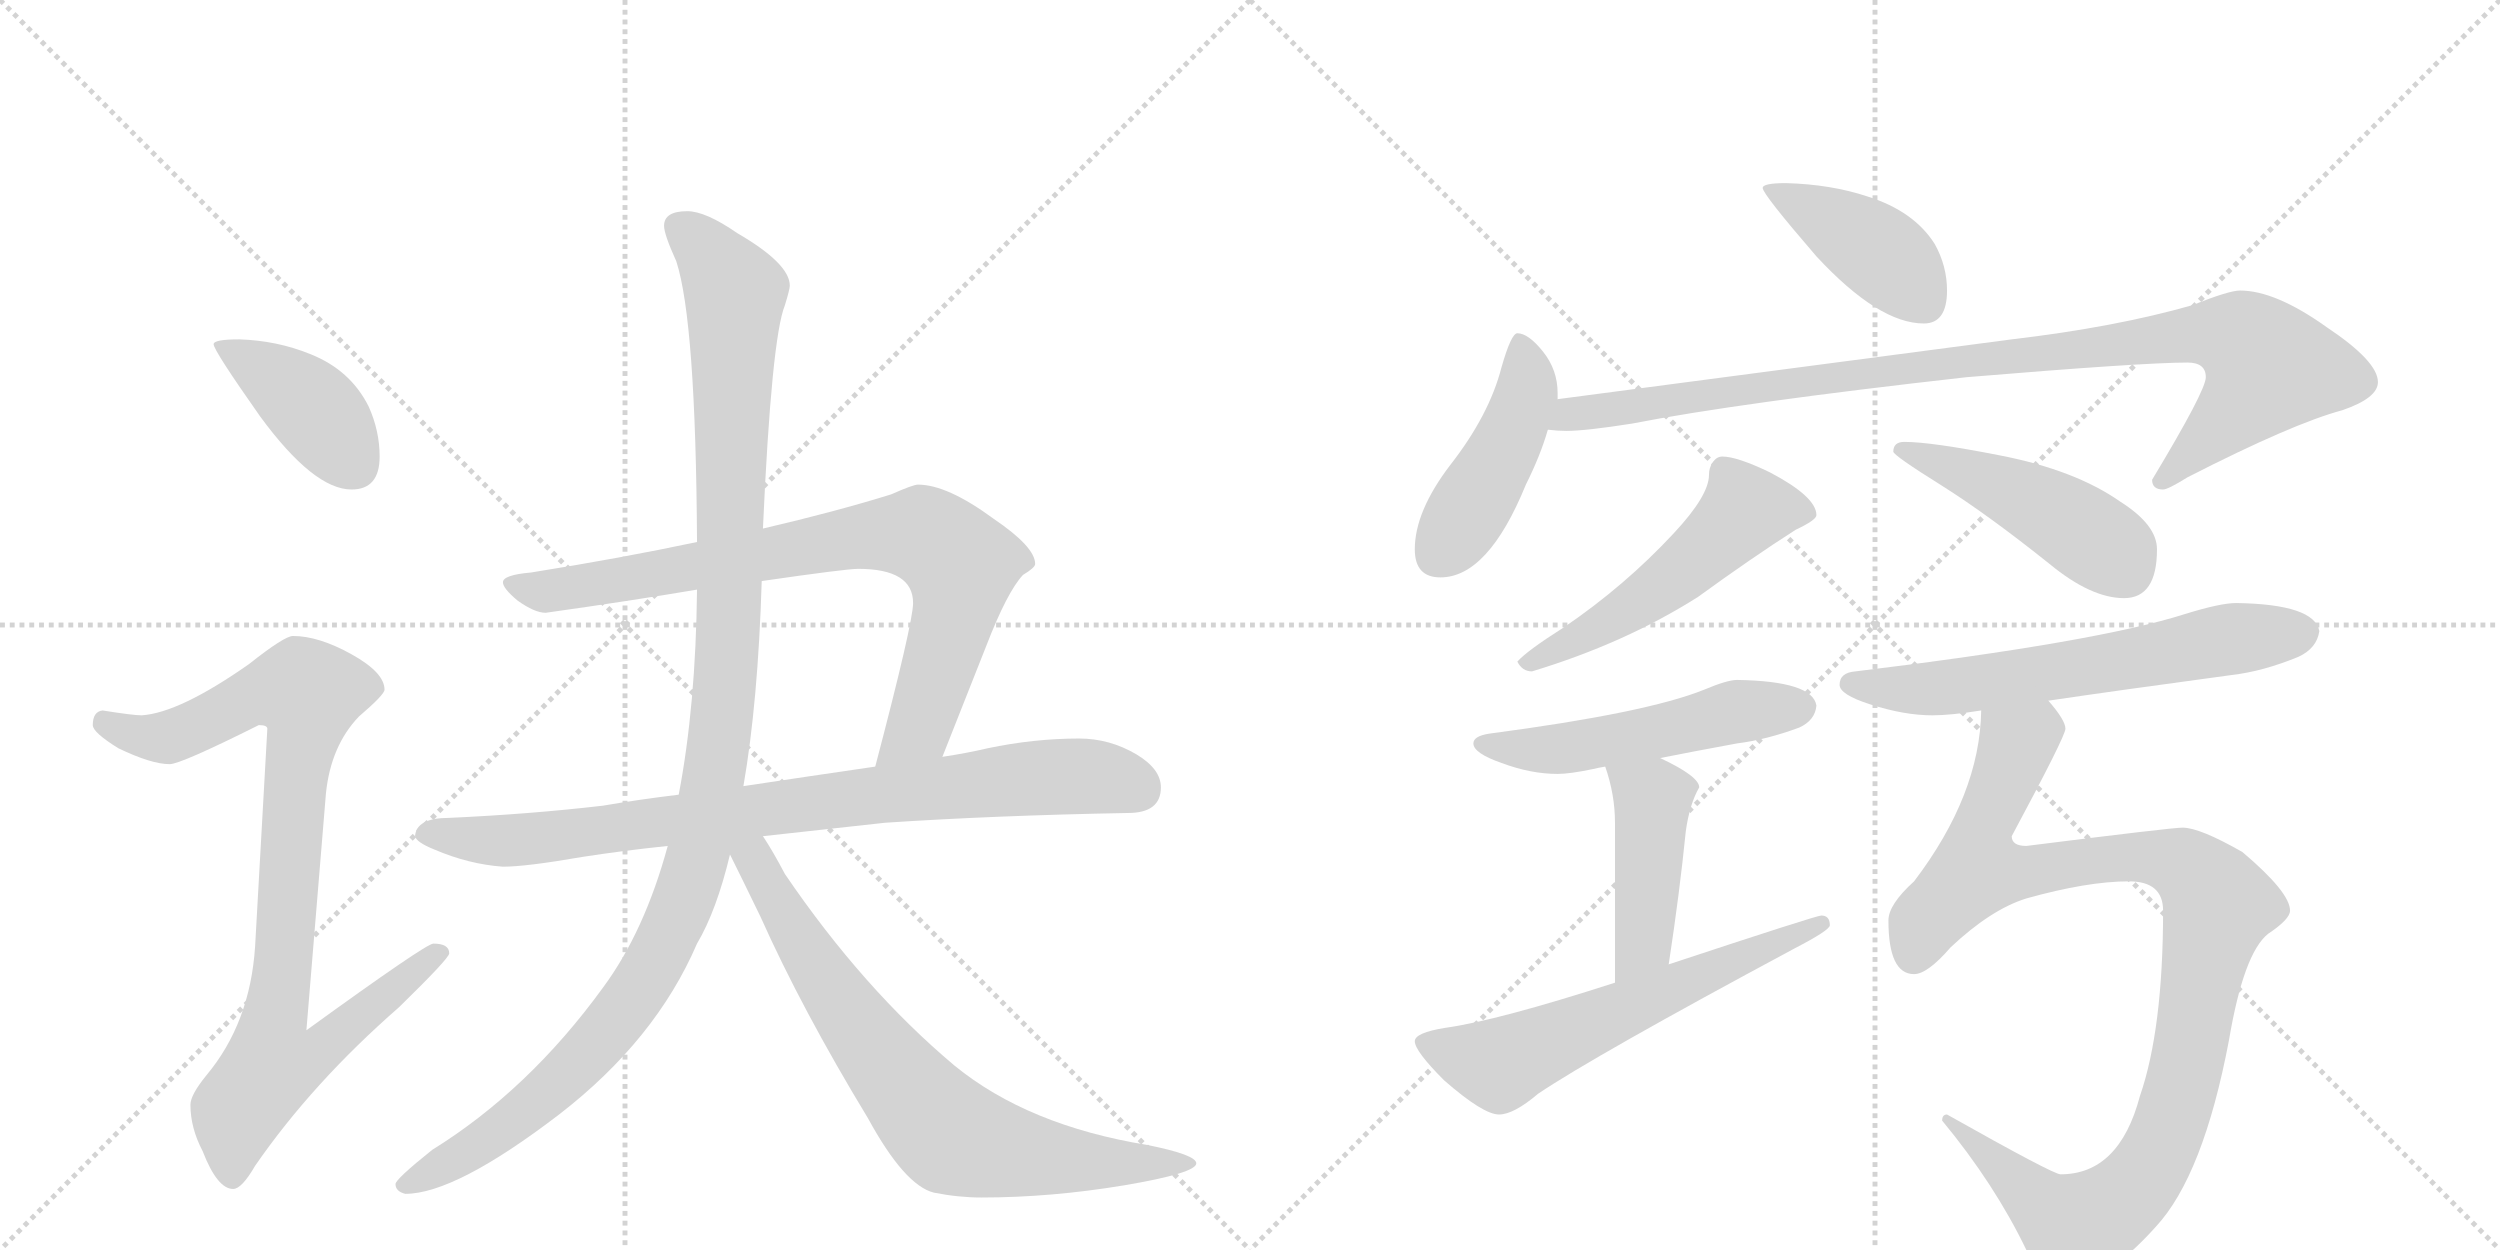 <svg version="1.1" viewBox="0 0 2048 1024" xmlns="http://www.w3.org/2000/svg">
  <g stroke="lightgray" stroke-dasharray="1,1" stroke-width="1" transform="scale(4, 4)">
    <line x1="0" y1="0" x2="256" y2="256"></line>
    <line x1="256" y1="0" x2="0" y2="256"></line>
    <line x1="128" y1="0" x2="128" y2="256"></line>
    <line x1="0" y1="128" x2="256" y2="128"></line>
    <line x1="256" y1="0" x2="512" y2="256"></line>
    <line x1="512" y1="0" x2="256" y2="256"></line>
    <line x1="384" y1="0" x2="384" y2="256"></line>
    <line x1="256" y1="128" x2="512" y2="128"></line>
  </g>
<g transform="scale(1, -1) translate(0, -850)">
   <style type="text/css">
    @keyframes keyframes0 {
      from {
       stroke: black;
       stroke-dashoffset: 406;
       stroke-width: 128;
       }
       57% {
       animation-timing-function: step-end;
       stroke: black;
       stroke-dashoffset: 0;
       stroke-width: 128;
       }
       to {
       stroke: black;
       stroke-width: 1024;
       }
       }
       #make-me-a-hanzi-animation-0 {
         animation: keyframes0 0.58s both;
         animation-delay: 0s;
         animation-timing-function: linear;
       }
    @keyframes keyframes1 {
      from {
       stroke: black;
       stroke-dashoffset: 908;
       stroke-width: 128;
       }
       75% {
       animation-timing-function: step-end;
       stroke: black;
       stroke-dashoffset: 0;
       stroke-width: 128;
       }
       to {
       stroke: black;
       stroke-width: 1024;
       }
       }
       #make-me-a-hanzi-animation-1 {
         animation: keyframes1 0.989s both;
         animation-delay: 0.58s;
         animation-timing-function: linear;
       }
    @keyframes keyframes2 {
      from {
       stroke: black;
       stroke-dashoffset: 814;
       stroke-width: 128;
       }
       73% {
       animation-timing-function: step-end;
       stroke: black;
       stroke-dashoffset: 0;
       stroke-width: 128;
       }
       to {
       stroke: black;
       stroke-width: 1024;
       }
       }
       #make-me-a-hanzi-animation-2 {
         animation: keyframes2 0.912s both;
         animation-delay: 1.569s;
         animation-timing-function: linear;
       }
    @keyframes keyframes3 {
      from {
       stroke: black;
       stroke-dashoffset: 846;
       stroke-width: 128;
       }
       73% {
       animation-timing-function: step-end;
       stroke: black;
       stroke-dashoffset: 0;
       stroke-width: 128;
       }
       to {
       stroke: black;
       stroke-width: 1024;
       }
       }
       #make-me-a-hanzi-animation-3 {
         animation: keyframes3 0.938s both;
         animation-delay: 2.482s;
         animation-timing-function: linear;
       }
    @keyframes keyframes4 {
      from {
       stroke: black;
       stroke-dashoffset: 1161;
       stroke-width: 128;
       }
       79% {
       animation-timing-function: step-end;
       stroke: black;
       stroke-dashoffset: 0;
       stroke-width: 128;
       }
       to {
       stroke: black;
       stroke-width: 1024;
       }
       }
       #make-me-a-hanzi-animation-4 {
         animation: keyframes4 1.195s both;
         animation-delay: 3.42s;
         animation-timing-function: linear;
       }
    @keyframes keyframes5 {
      from {
       stroke: black;
       stroke-dashoffset: 748;
       stroke-width: 128;
       }
       71% {
       animation-timing-function: step-end;
       stroke: black;
       stroke-dashoffset: 0;
       stroke-width: 128;
       }
       to {
       stroke: black;
       stroke-width: 1024;
       }
       }
       #make-me-a-hanzi-animation-5 {
         animation: keyframes5 0.859s both;
         animation-delay: 4.615s;
         animation-timing-function: linear;
       }
    @keyframes keyframes6 {
      from {
       stroke: black;
       stroke-dashoffset: 418;
       stroke-width: 128;
       }
       58% {
       animation-timing-function: step-end;
       stroke: black;
       stroke-dashoffset: 0;
       stroke-width: 128;
       }
       to {
       stroke: black;
       stroke-width: 1024;
       }
       }
       #make-me-a-hanzi-animation-6 {
         animation: keyframes6 0.59s both;
         animation-delay: 5.474s;
         animation-timing-function: linear;
       }
    @keyframes keyframes7 {
      from {
       stroke: black;
       stroke-dashoffset: 448;
       stroke-width: 128;
       }
       59% {
       animation-timing-function: step-end;
       stroke: black;
       stroke-dashoffset: 0;
       stroke-width: 128;
       }
       to {
       stroke: black;
       stroke-width: 1024;
       }
       }
       #make-me-a-hanzi-animation-7 {
         animation: keyframes7 0.615s both;
         animation-delay: 6.064s;
         animation-timing-function: linear;
       }
    @keyframes keyframes8 {
      from {
       stroke: black;
       stroke-dashoffset: 982;
       stroke-width: 128;
       }
       76% {
       animation-timing-function: step-end;
       stroke: black;
       stroke-dashoffset: 0;
       stroke-width: 128;
       }
       to {
       stroke: black;
       stroke-width: 1024;
       }
       }
       #make-me-a-hanzi-animation-8 {
         animation: keyframes8 1.049s both;
         animation-delay: 6.679s;
         animation-timing-function: linear;
       }
    @keyframes keyframes9 {
      from {
       stroke: black;
       stroke-dashoffset: 528;
       stroke-width: 128;
       }
       63% {
       animation-timing-function: step-end;
       stroke: black;
       stroke-dashoffset: 0;
       stroke-width: 128;
       }
       to {
       stroke: black;
       stroke-width: 1024;
       }
       }
       #make-me-a-hanzi-animation-9 {
         animation: keyframes9 0.68s both;
         animation-delay: 7.728s;
         animation-timing-function: linear;
       }
    @keyframes keyframes10 {
      from {
       stroke: black;
       stroke-dashoffset: 468;
       stroke-width: 128;
       }
       60% {
       animation-timing-function: step-end;
       stroke: black;
       stroke-dashoffset: 0;
       stroke-width: 128;
       }
       to {
       stroke: black;
       stroke-width: 1024;
       }
       }
       #make-me-a-hanzi-animation-10 {
         animation: keyframes10 0.631s both;
         animation-delay: 8.407s;
         animation-timing-function: linear;
       }
    @keyframes keyframes11 {
      from {
       stroke: black;
       stroke-dashoffset: 519;
       stroke-width: 128;
       }
       63% {
       animation-timing-function: step-end;
       stroke: black;
       stroke-dashoffset: 0;
       stroke-width: 128;
       }
       to {
       stroke: black;
       stroke-width: 1024;
       }
       }
       #make-me-a-hanzi-animation-11 {
         animation: keyframes11 0.672s both;
         animation-delay: 9.038s;
         animation-timing-function: linear;
       }
    @keyframes keyframes12 {
      from {
       stroke: black;
       stroke-dashoffset: 441;
       stroke-width: 128;
       }
       59% {
       animation-timing-function: step-end;
       stroke: black;
       stroke-dashoffset: 0;
       stroke-width: 128;
       }
       to {
       stroke: black;
       stroke-width: 1024;
       }
       }
       #make-me-a-hanzi-animation-12 {
         animation: keyframes12 0.609s both;
         animation-delay: 9.711s;
         animation-timing-function: linear;
       }
    @keyframes keyframes13 {
      from {
       stroke: black;
       stroke-dashoffset: 609;
       stroke-width: 128;
       }
       66% {
       animation-timing-function: step-end;
       stroke: black;
       stroke-dashoffset: 0;
       stroke-width: 128;
       }
       to {
       stroke: black;
       stroke-width: 1024;
       }
       }
       #make-me-a-hanzi-animation-13 {
         animation: keyframes13 0.746s both;
         animation-delay: 10.319s;
         animation-timing-function: linear;
       }
    @keyframes keyframes14 {
      from {
       stroke: black;
       stroke-dashoffset: 631;
       stroke-width: 128;
       }
       67% {
       animation-timing-function: step-end;
       stroke: black;
       stroke-dashoffset: 0;
       stroke-width: 128;
       }
       to {
       stroke: black;
       stroke-width: 1024;
       }
       }
       #make-me-a-hanzi-animation-14 {
         animation: keyframes14 0.764s both;
         animation-delay: 11.065s;
         animation-timing-function: linear;
       }
    @keyframes keyframes15 {
      from {
       stroke: black;
       stroke-dashoffset: 1028;
       stroke-width: 128;
       }
       77% {
       animation-timing-function: step-end;
       stroke: black;
       stroke-dashoffset: 0;
       stroke-width: 128;
       }
       to {
       stroke: black;
       stroke-width: 1024;
       }
       }
       #make-me-a-hanzi-animation-15 {
         animation: keyframes15 1.087s both;
         animation-delay: 11.829s;
         animation-timing-function: linear;
       }
</style>
<path d="M 196 572 Q 175 572 175 568 Q 175 563 213 509 Q 257 449 288 449 Q 311 449 311 476 Q 311 497 302 517 Q 287 547 254 560 Q 227 571 196 572 Z" fill="lightgray"></path> 
<path d="M 240 329 Q 233 329 204 306 Q 147 266 116 264 Q 109 264 84 268 Q 76 267 76 256 Q 76 250 97 237 Q 124 224 139 224 Q 148 224 212 256 Q 219 256 219 253 L 209 75 Q 205 12 169 -31 Q 156 -47 156 -55 Q 156 -74 166 -93 Q 178 -124 191 -124 Q 198 -124 209 -105 Q 256 -37 327 25 Q 368 65 368 69 Q 368 77 355 77 Q 349 77 251 6 L 267 200 Q 271 239 294 263 Q 315 281 315 285 Q 315 299 288 314 Q 261 329 240 329 Z" fill="lightgray"></path> 
<path d="M 752 453 Q 748 453 730 445 Q 685 431 625 417 L 571 406 Q 510 393 435 381 Q 412 379 412 373 Q 412 368 424 358 Q 438 348 447 348 Q 518 358 571 367 L 624 374 Q 693 384 703 384 Q 748 384 748 356 Q 748 340 717 222 C 709 193 761 202 772 230 L 808 321 Q 825 365 838 379 Q 848 385 848 388 Q 848 402 814 425 Q 776 453 752 453 Z" fill="lightgray"></path> 
<path d="M 556 199 Q 523 195 494 190 Q 434 183 368 180 Q 341 180 340 165 Q 341 160 356 154 Q 384 142 412 140 Q 431 140 477 148 Q 509 153 547 157 L 625 165 Q 671 170 725 176 Q 815 182 924 184 Q 951 184 951 205 Q 951 220 931 232 Q 909 245 884 245 Q 847 245 809 237 Q 792 233 772 230 L 717 222 Q 662 214 609 206 L 556 199 Z" fill="lightgray"></path> 
<path d="M 625 417 Q 632 573 643 600 Q 647 613 647 616 Q 647 634 604 659 Q 578 677 563 677 Q 544 677 544 665 Q 544 658 554 636 Q 570 587 571 406 L 571 367 Q 570 272 556 199 L 547 157 Q 528 87 494 41 Q 433 -43 354 -92 Q 324 -116 324 -120 Q 324 -126 332 -128 Q 373 -128 458 -63 Q 537 -2 571 77 Q 587 104 598 150 L 609 206 Q 621 275 624 374 L 625 417 Z" fill="lightgray"></path> 
<path d="M 598 150 Q 607 132 623 99 Q 657 23 711 -66 Q 741 -121 765 -127 Q 785 -131 804 -131 Q 861 -131 921 -121 Q 980 -111 980 -103 Q 980 -96 940 -88 Q 842 -72 782 -23 Q 707 40 643 134 Q 633 153 625 165 C 607 194 585 177 598 150 Z" fill="lightgray"></path> 
<path d="M 1463 700 Q 1444 700 1444 696 Q 1444 691 1488 640 Q 1539 585 1576 585 Q 1595 585 1595 612 Q 1595 632 1585 650 Q 1568 677 1530 689 Q 1500 699 1463 700 Z" fill="lightgray"></path> 
<path d="M 1243 577 Q 1238 577 1230 549 Q 1220 510 1188 469 Q 1159 431 1159 400 Q 1159 377 1180 377 Q 1219 377 1250 453 Q 1262 477 1268 498 L 1276 523 L 1276 528 Q 1276 547 1264 562 Q 1252 577 1243 577 Z" fill="lightgray"></path> 
<path d="M 1268 498 Q 1276 497 1283 497 Q 1299 497 1337 503 Q 1424 520 1611 541 Q 1755 553 1792 553 Q 1807 553 1807 541 Q 1807 530 1763 457 Q 1763 449 1772 449 Q 1776 449 1792 459 Q 1878 503 1919 514 Q 1948 524 1948 537 Q 1948 554 1906 582 Q 1864 612 1835 612 Q 1826 612 1796 600 Q 1733 582 1648 572 L 1276 523 C 1246 519 1238 499 1268 498 Z" fill="lightgray"></path> 
<path d="M 1411 476 Q 1406 476 1403 471 Q 1400 467 1400 461 Q 1400 444 1371 413 Q 1331 370 1281 336 Q 1251 317 1243 308 Q 1247 300 1255 300 Q 1331 323 1391 361 Q 1435 393 1471 416 Q 1488 424 1488 428 Q 1488 443 1450 463 Q 1423 476 1411 476 Z" fill="lightgray"></path> 
<path d="M 1560 488 Q 1551 488 1551 480 Q 1551 477 1591 452 Q 1629 428 1679 388 Q 1713 360 1740 360 Q 1767 360 1767 400 Q 1767 420 1737 439 Q 1700 465 1638 477 Q 1582 488 1560 488 Z" fill="lightgray"></path> 
<path d="M 1423 293 Q 1415 293 1396 285 Q 1349 266 1220 249 Q 1207 247 1207 241 Q 1207 233 1230 225 Q 1254 216 1276 216 Q 1286 216 1305 220 Q 1309 221 1315 222 L 1360 229 Q 1385 234 1423 241 Q 1447 244 1474 254 Q 1487 260 1488 272 Q 1485 292 1423 293 Z" fill="lightgray"></path> 
<path d="M 1315 222 Q 1323 199 1323 176 L 1323 45 C 1323 15 1363 30 1367 60 Q 1376 119 1381 169 Q 1384 191 1392 205 Q 1392 214 1360 229 C 1333 242 1306 251 1315 222 Z" fill="lightgray"></path> 
<path d="M 1323 45 Q 1227 14 1184 8 Q 1159 4 1159 -3 Q 1159 -11 1183 -35 Q 1215 -63 1228 -63 Q 1240 -63 1260 -46 Q 1306 -15 1470 73 Q 1499 88 1499 92 Q 1499 100 1492 100 Q 1488 100 1367 60 L 1323 45 Z" fill="lightgray"></path> 
<path d="M 1832 356 Q 1819 356 1790 347 Q 1718 324 1520 300 Q 1507 299 1507 289 Q 1507 281 1532 273 Q 1560 264 1583 264 Q 1598 264 1623 268 L 1678 276 Q 1732 284 1828 297 Q 1854 300 1883 312 Q 1898 319 1900 333 Q 1896 355 1832 356 Z" fill="lightgray"></path> 
<path d="M 1623 268 Q 1622 199 1568 128 Q 1547 109 1547 96 Q 1547 52 1568 52 Q 1579 52 1598 74 Q 1631 105 1660 114 Q 1710 128 1744 128 Q 1772 128 1772 104 Q 1772 7 1753 -48 Q 1736 -112 1688 -112 Q 1682 -112 1595 -63 Q 1591 -63 1591 -68 Q 1634 -120 1660 -174 Q 1675 -204 1688 -204 Q 1722 -204 1766 -155 Q 1805 -113 1826 -2 Q 1838 69 1858 85 Q 1876 97 1876 104 Q 1876 119 1837 152 Q 1802 172 1788 172 Q 1779 172 1660 157 Q 1648 157 1648 165 Q 1692 247 1692 253 Q 1692 260 1678 276 C 1663 302 1626 298 1623 268 Z" fill="lightgray"></path> 
      <clipPath id="make-me-a-hanzi-clip-0">
      <path d="M 196 572 Q 175 572 175 568 Q 175 563 213 509 Q 257 449 288 449 Q 311 449 311 476 Q 311 497 302 517 Q 287 547 254 560 Q 227 571 196 572 Z" fill="lightgray"></path>
      </clipPath>
      <path clip-path="url(#make-me-a-hanzi-clip-0)" d="M 179 567 L 252 520 L 290 469 " fill="none" id="make-me-a-hanzi-animation-0" stroke-dasharray="278 556" stroke-linecap="round"></path>

      <clipPath id="make-me-a-hanzi-clip-1">
      <path d="M 240 329 Q 233 329 204 306 Q 147 266 116 264 Q 109 264 84 268 Q 76 267 76 256 Q 76 250 97 237 Q 124 224 139 224 Q 148 224 212 256 Q 219 256 219 253 L 209 75 Q 205 12 169 -31 Q 156 -47 156 -55 Q 156 -74 166 -93 Q 178 -124 191 -124 Q 198 -124 209 -105 Q 256 -37 327 25 Q 368 65 368 69 Q 368 77 355 77 Q 349 77 251 6 L 267 200 Q 271 239 294 263 Q 315 281 315 285 Q 315 299 288 314 Q 261 329 240 329 Z" fill="lightgray"></path>
      </clipPath>
      <path clip-path="url(#make-me-a-hanzi-clip-1)" d="M 87 258 L 112 247 L 137 246 L 209 281 L 233 286 L 252 282 L 225 16 L 264 12 L 271 -1 L 259 -13 L 222 -25 L 195 -60 L 190 -114 " fill="none" id="make-me-a-hanzi-animation-1" stroke-dasharray="780 1560" stroke-linecap="round"></path>

      <clipPath id="make-me-a-hanzi-clip-2">
      <path d="M 752 453 Q 748 453 730 445 Q 685 431 625 417 L 571 406 Q 510 393 435 381 Q 412 379 412 373 Q 412 368 424 358 Q 438 348 447 348 Q 518 358 571 367 L 624 374 Q 693 384 703 384 Q 748 384 748 356 Q 748 340 717 222 C 709 193 761 202 772 230 L 808 321 Q 825 365 838 379 Q 848 385 848 388 Q 848 402 814 425 Q 776 453 752 453 Z" fill="lightgray"></path>
      </clipPath>
      <path clip-path="url(#make-me-a-hanzi-clip-2)" d="M 418 372 L 453 365 L 703 411 L 763 409 L 787 387 L 785 359 L 755 259 L 736 238 L 722 234 " fill="none" id="make-me-a-hanzi-animation-2" stroke-dasharray="686 1372" stroke-linecap="round"></path>

      <clipPath id="make-me-a-hanzi-clip-3">
      <path d="M 556 199 Q 523 195 494 190 Q 434 183 368 180 Q 341 180 340 165 Q 341 160 356 154 Q 384 142 412 140 Q 431 140 477 148 Q 509 153 547 157 L 625 165 Q 671 170 725 176 Q 815 182 924 184 Q 951 184 951 205 Q 951 220 931 232 Q 909 245 884 245 Q 847 245 809 237 Q 792 233 772 230 L 717 222 Q 662 214 609 206 L 556 199 Z" fill="lightgray"></path>
      </clipPath>
      <path clip-path="url(#make-me-a-hanzi-clip-3)" d="M 348 168 L 416 161 L 864 214 L 905 213 L 933 203 " fill="none" id="make-me-a-hanzi-animation-3" stroke-dasharray="718 1436" stroke-linecap="round"></path>

      <clipPath id="make-me-a-hanzi-clip-4">
      <path d="M 625 417 Q 632 573 643 600 Q 647 613 647 616 Q 647 634 604 659 Q 578 677 563 677 Q 544 677 544 665 Q 544 658 554 636 Q 570 587 571 406 L 571 367 Q 570 272 556 199 L 547 157 Q 528 87 494 41 Q 433 -43 354 -92 Q 324 -116 324 -120 Q 324 -126 332 -128 Q 373 -128 458 -63 Q 537 -2 571 77 Q 587 104 598 150 L 609 206 Q 621 275 624 374 L 625 417 Z" fill="lightgray"></path>
      </clipPath>
      <path clip-path="url(#make-me-a-hanzi-clip-4)" d="M 558 663 L 602 610 L 595 300 L 572 147 L 534 57 L 494 1 L 405 -80 L 331 -121 " fill="none" id="make-me-a-hanzi-animation-4" stroke-dasharray="1033 2066" stroke-linecap="round"></path>

      <clipPath id="make-me-a-hanzi-clip-5">
      <path d="M 598 150 Q 607 132 623 99 Q 657 23 711 -66 Q 741 -121 765 -127 Q 785 -131 804 -131 Q 861 -131 921 -121 Q 980 -111 980 -103 Q 980 -96 940 -88 Q 842 -72 782 -23 Q 707 40 643 134 Q 633 153 625 165 C 607 194 585 177 598 150 Z" fill="lightgray"></path>
      </clipPath>
      <path clip-path="url(#make-me-a-hanzi-clip-5)" d="M 607 155 L 617 148 L 699 13 L 780 -81 L 866 -100 L 976 -103 " fill="none" id="make-me-a-hanzi-animation-5" stroke-dasharray="620 1240" stroke-linecap="round"></path>

      <clipPath id="make-me-a-hanzi-clip-6">
      <path d="M 1463 700 Q 1444 700 1444 696 Q 1444 691 1488 640 Q 1539 585 1576 585 Q 1595 585 1595 612 Q 1595 632 1585 650 Q 1568 677 1530 689 Q 1500 699 1463 700 Z" fill="lightgray"></path>
      </clipPath>
      <path clip-path="url(#make-me-a-hanzi-clip-6)" d="M 1448 695 L 1541 642 L 1577 601 " fill="none" id="make-me-a-hanzi-animation-6" stroke-dasharray="290 580" stroke-linecap="round"></path>

      <clipPath id="make-me-a-hanzi-clip-7">
      <path d="M 1243 577 Q 1238 577 1230 549 Q 1220 510 1188 469 Q 1159 431 1159 400 Q 1159 377 1180 377 Q 1219 377 1250 453 Q 1262 477 1268 498 L 1276 523 L 1276 528 Q 1276 547 1264 562 Q 1252 577 1243 577 Z" fill="lightgray"></path>
      </clipPath>
      <path clip-path="url(#make-me-a-hanzi-clip-7)" d="M 1246 569 L 1251 531 L 1241 501 L 1178 396 " fill="none" id="make-me-a-hanzi-animation-7" stroke-dasharray="320 640" stroke-linecap="round"></path>

      <clipPath id="make-me-a-hanzi-clip-8">
      <path d="M 1268 498 Q 1276 497 1283 497 Q 1299 497 1337 503 Q 1424 520 1611 541 Q 1755 553 1792 553 Q 1807 553 1807 541 Q 1807 530 1763 457 Q 1763 449 1772 449 Q 1776 449 1792 459 Q 1878 503 1919 514 Q 1948 524 1948 537 Q 1948 554 1906 582 Q 1864 612 1835 612 Q 1826 612 1796 600 Q 1733 582 1648 572 L 1276 523 C 1246 519 1238 499 1268 498 Z" fill="lightgray"></path>
      </clipPath>
      <path clip-path="url(#make-me-a-hanzi-clip-8)" d="M 1276 502 L 1287 511 L 1549 548 L 1782 575 L 1837 572 L 1860 549 L 1836 518 L 1773 459 " fill="none" id="make-me-a-hanzi-animation-8" stroke-dasharray="854 1708" stroke-linecap="round"></path>

      <clipPath id="make-me-a-hanzi-clip-9">
      <path d="M 1411 476 Q 1406 476 1403 471 Q 1400 467 1400 461 Q 1400 444 1371 413 Q 1331 370 1281 336 Q 1251 317 1243 308 Q 1247 300 1255 300 Q 1331 323 1391 361 Q 1435 393 1471 416 Q 1488 424 1488 428 Q 1488 443 1450 463 Q 1423 476 1411 476 Z" fill="lightgray"></path>
      </clipPath>
      <path clip-path="url(#make-me-a-hanzi-clip-9)" d="M 1481 430 L 1430 433 L 1361 370 L 1314 338 L 1251 307 " fill="none" id="make-me-a-hanzi-animation-9" stroke-dasharray="400 800" stroke-linecap="round"></path>

      <clipPath id="make-me-a-hanzi-clip-10">
      <path d="M 1560 488 Q 1551 488 1551 480 Q 1551 477 1591 452 Q 1629 428 1679 388 Q 1713 360 1740 360 Q 1767 360 1767 400 Q 1767 420 1737 439 Q 1700 465 1638 477 Q 1582 488 1560 488 Z" fill="lightgray"></path>
      </clipPath>
      <path clip-path="url(#make-me-a-hanzi-clip-10)" d="M 1557 483 L 1669 437 L 1731 398 L 1741 383 " fill="none" id="make-me-a-hanzi-animation-10" stroke-dasharray="340 680" stroke-linecap="round"></path>

      <clipPath id="make-me-a-hanzi-clip-11">
      <path d="M 1423 293 Q 1415 293 1396 285 Q 1349 266 1220 249 Q 1207 247 1207 241 Q 1207 233 1230 225 Q 1254 216 1276 216 Q 1286 216 1305 220 Q 1309 221 1315 222 L 1360 229 Q 1385 234 1423 241 Q 1447 244 1474 254 Q 1487 260 1488 272 Q 1485 292 1423 293 Z" fill="lightgray"></path>
      </clipPath>
      <path clip-path="url(#make-me-a-hanzi-clip-11)" d="M 1216 241 L 1280 237 L 1433 269 L 1476 271 " fill="none" id="make-me-a-hanzi-animation-11" stroke-dasharray="391 782" stroke-linecap="round"></path>

      <clipPath id="make-me-a-hanzi-clip-12">
      <path d="M 1315 222 Q 1323 199 1323 176 L 1323 45 C 1323 15 1363 30 1367 60 Q 1376 119 1381 169 Q 1384 191 1392 205 Q 1392 214 1360 229 C 1333 242 1306 251 1315 222 Z" fill="lightgray"></path>
      </clipPath>
      <path clip-path="url(#make-me-a-hanzi-clip-12)" d="M 1324 216 L 1354 196 L 1348 88 L 1329 52 " fill="none" id="make-me-a-hanzi-animation-12" stroke-dasharray="313 626" stroke-linecap="round"></path>

      <clipPath id="make-me-a-hanzi-clip-13">
      <path d="M 1323 45 Q 1227 14 1184 8 Q 1159 4 1159 -3 Q 1159 -11 1183 -35 Q 1215 -63 1228 -63 Q 1240 -63 1260 -46 Q 1306 -15 1470 73 Q 1499 88 1499 92 Q 1499 100 1492 100 Q 1488 100 1367 60 L 1323 45 Z" fill="lightgray"></path>
      </clipPath>
      <path clip-path="url(#make-me-a-hanzi-clip-13)" d="M 1166 -4 L 1231 -21 L 1493 94 " fill="none" id="make-me-a-hanzi-animation-13" stroke-dasharray="481 962" stroke-linecap="round"></path>

      <clipPath id="make-me-a-hanzi-clip-14">
      <path d="M 1832 356 Q 1819 356 1790 347 Q 1718 324 1520 300 Q 1507 299 1507 289 Q 1507 281 1532 273 Q 1560 264 1583 264 Q 1598 264 1623 268 L 1678 276 Q 1732 284 1828 297 Q 1854 300 1883 312 Q 1898 319 1900 333 Q 1896 355 1832 356 Z" fill="lightgray"></path>
      </clipPath>
      <path clip-path="url(#make-me-a-hanzi-clip-14)" d="M 1516 290 L 1599 287 L 1821 326 L 1887 331 " fill="none" id="make-me-a-hanzi-animation-14" stroke-dasharray="503 1006" stroke-linecap="round"></path>

      <clipPath id="make-me-a-hanzi-clip-15">
      <path d="M 1623 268 Q 1622 199 1568 128 Q 1547 109 1547 96 Q 1547 52 1568 52 Q 1579 52 1598 74 Q 1631 105 1660 114 Q 1710 128 1744 128 Q 1772 128 1772 104 Q 1772 7 1753 -48 Q 1736 -112 1688 -112 Q 1682 -112 1595 -63 Q 1591 -63 1591 -68 Q 1634 -120 1660 -174 Q 1675 -204 1688 -204 Q 1722 -204 1766 -155 Q 1805 -113 1826 -2 Q 1838 69 1858 85 Q 1876 97 1876 104 Q 1876 119 1837 152 Q 1802 172 1788 172 Q 1779 172 1660 157 Q 1648 157 1648 165 Q 1692 247 1692 253 Q 1692 260 1678 276 C 1663 302 1626 298 1623 268 Z" fill="lightgray"></path>
      </clipPath>
      <path clip-path="url(#make-me-a-hanzi-clip-15)" d="M 1681 254 L 1669 253 L 1652 240 L 1622 166 L 1621 138 L 1663 136 L 1738 148 L 1777 145 L 1800 133 L 1818 109 L 1795 -6 L 1761 -107 L 1733 -138 L 1707 -153 L 1700 -155 L 1675 -140 L 1624 -89 L 1611 -84 " fill="none" id="make-me-a-hanzi-animation-15" stroke-dasharray="900 1800" stroke-linecap="round"></path>

</g>
</svg>
